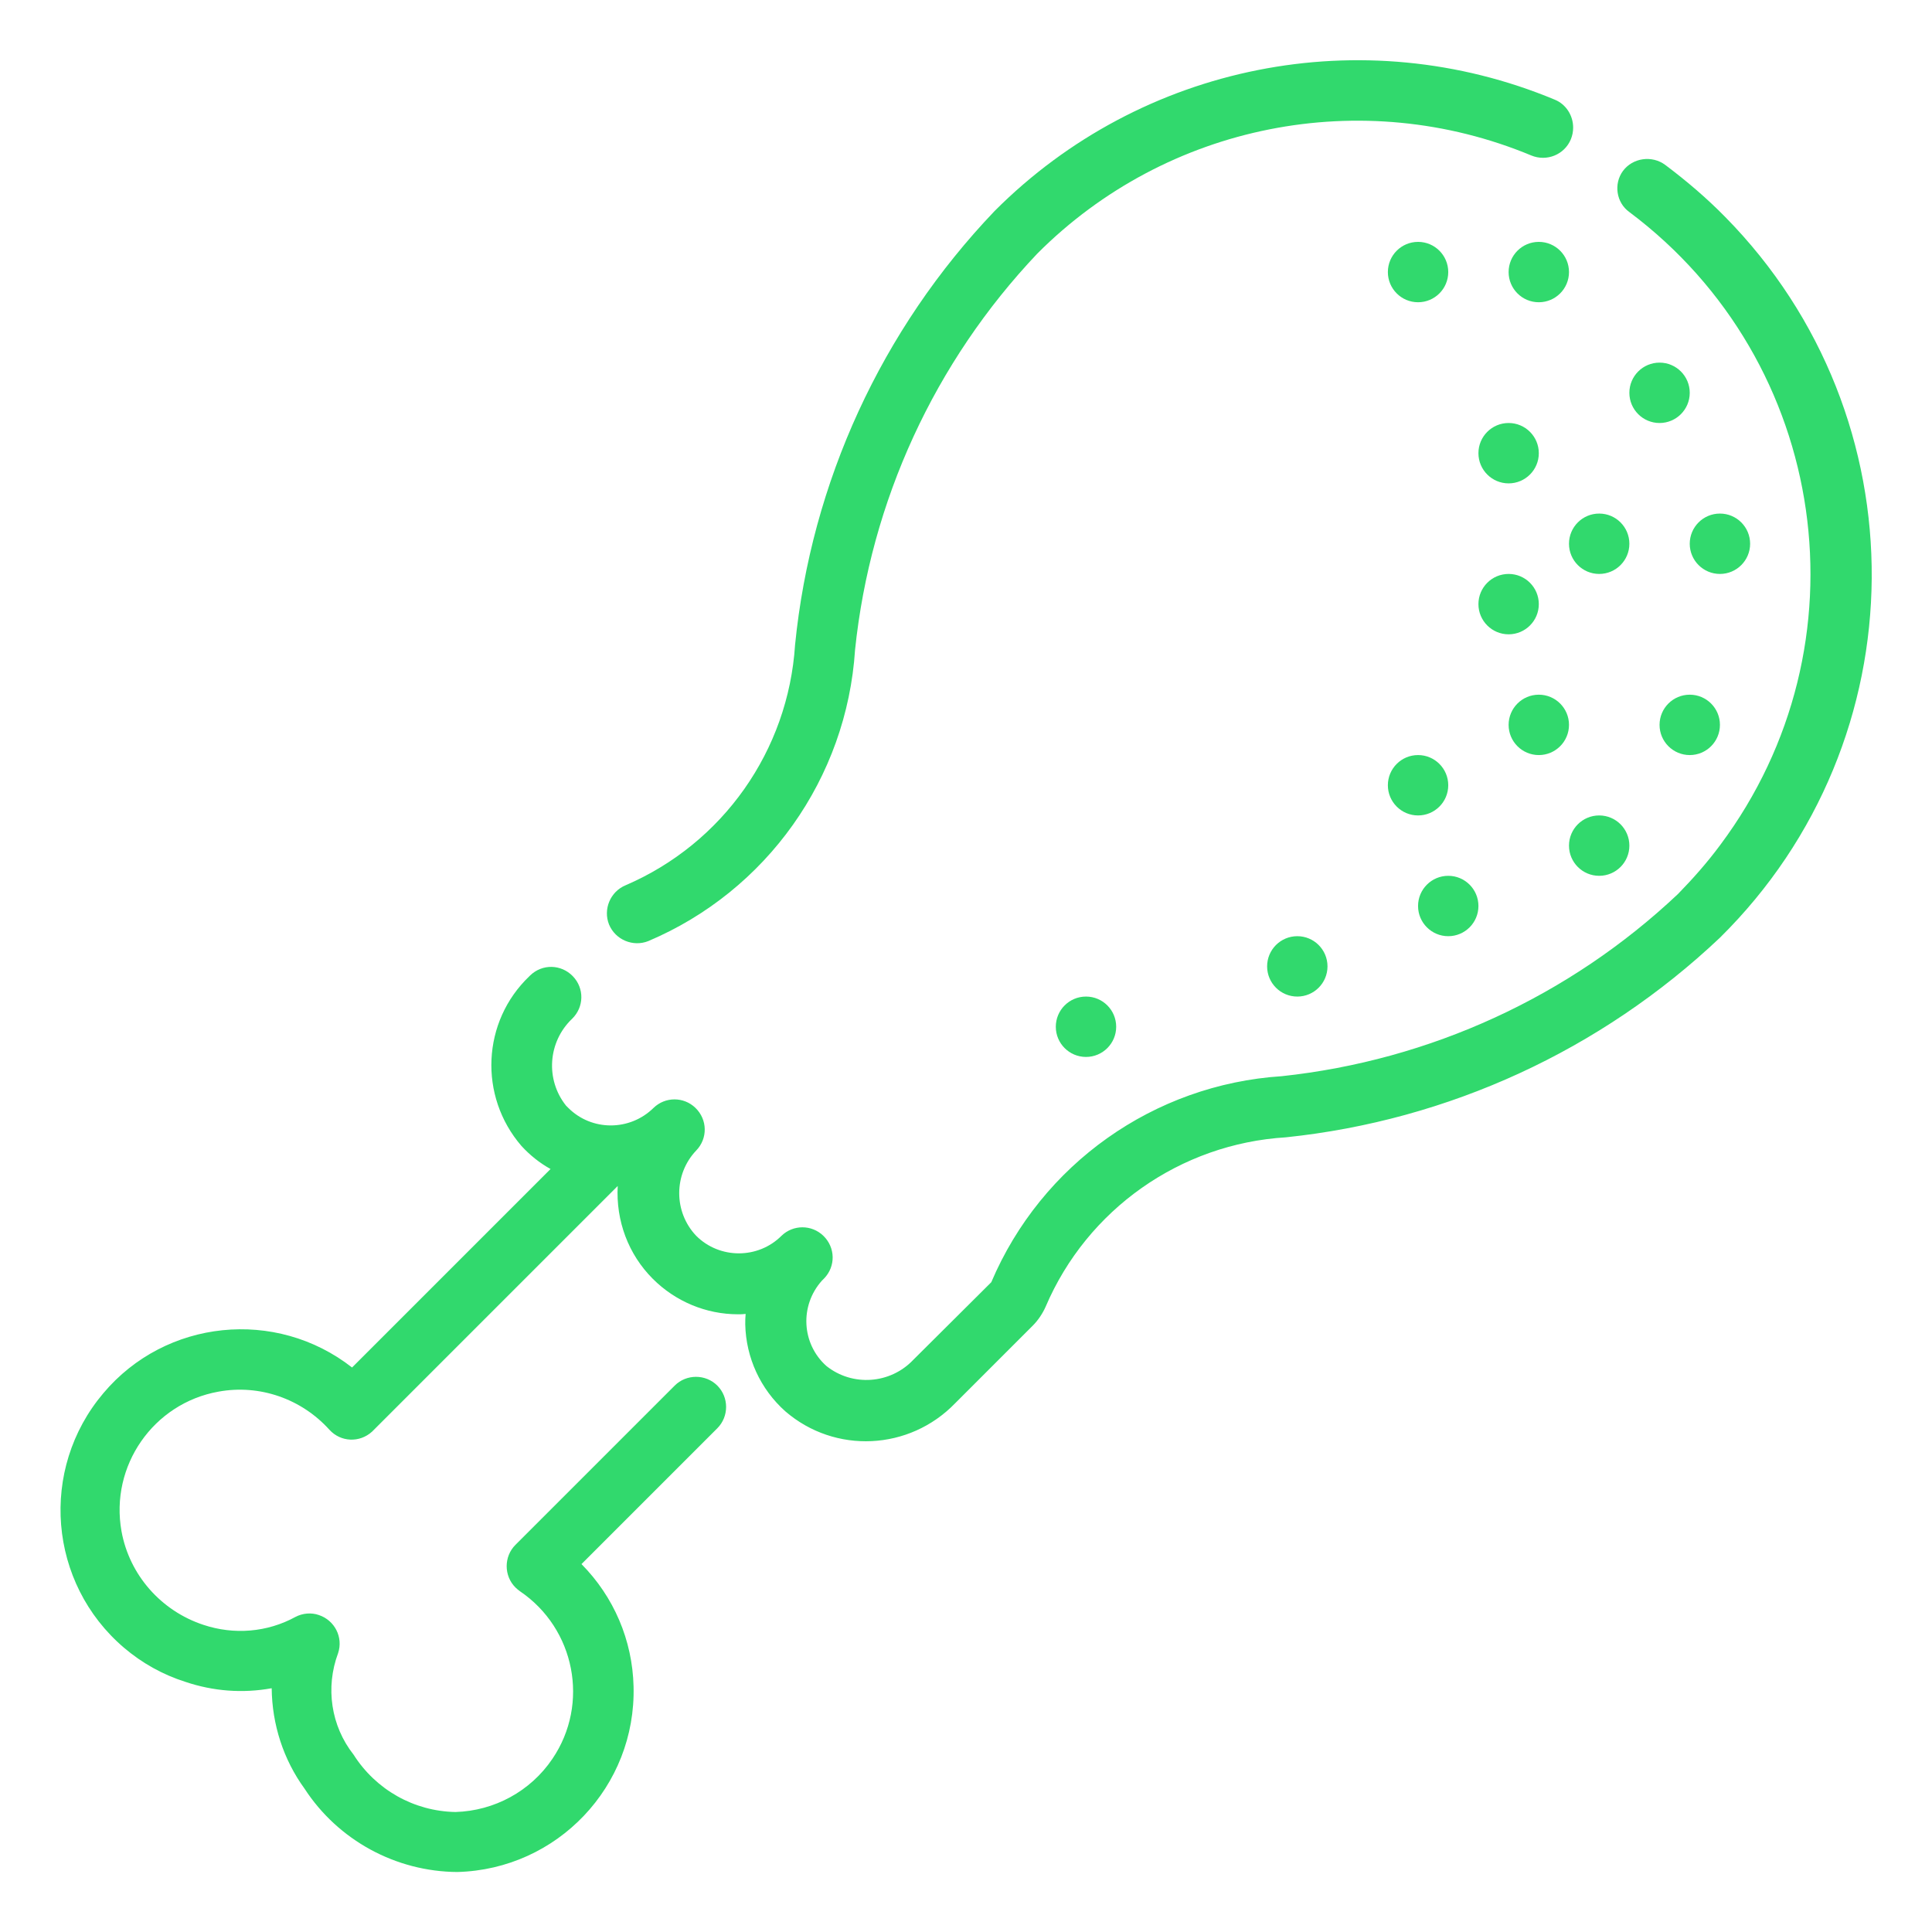 <?xml version="1.0" encoding="utf-8"?>
<!-- Generator: Adobe Illustrator 22.0.1, SVG Export Plug-In . SVG Version: 6.00 Build 0)  -->
<svg version="1.1" id="Capa_1" xmlns="http://www.w3.org/2000/svg" xmlns:xlink="http://www.w3.org/1999/xlink" x="0px" y="0px"
	 viewBox="0 0 512 512" style="enable-background:new 0 0 512 512;" xml:space="preserve">
<style type="text/css">
	.st0{fill:#31D96D;}
</style>
<g id="Outlines">
	<g>
		<path class="st0" d="M431.8,56.2c53,39.7,63.7,114.7,24.1,167.7c-3.4,4.6-7.2,8.9-11.2,13c-28.8,27.2-65.7,44.1-105,48.3
			c-33.9,2.2-63.7,23.3-77,54.6L242,360.4c-6.1,6.4-16.1,7.1-23,1.6c-6.6-5.9-7.1-16-1.2-22.6c0.2-0.2,0.4-0.4,0.6-0.6
			c3.1-3.2,3-8.2-0.2-11.3c-3.1-3-8-3-11.1,0c-6.2,6.2-16.4,6.2-22.6,0c-6-6.3-6-16.3,0-22.6c3.1-3.2,3-8.2-0.2-11.3
			c-3.1-3-8-3-11.1,0c-6.3,6.2-16.4,6.2-22.6,0c-0.2-0.2-0.4-0.4-0.6-0.6c-5.5-6.9-4.8-16.9,1.6-23c3.2-3.1,3.3-8.1,0.2-11.3
			c-3.1-3.2-8.1-3.3-11.3-0.2c-0.1,0.1-0.1,0.1-0.2,0.2c-12.6,12-13.5,31.8-2.1,45c2.2,2.4,4.8,4.5,7.7,6.1l-52.6,52.6
			c-20.2-15.8-49.4-12.8-65.9,6.8c-17.1,20.2-14.6,50.4,5.5,67.5c4.7,4,10.2,7.1,16.2,9c7.4,2.5,15.2,3.1,22.9,1.7
			c0.1,9.6,3.1,18.9,8.7,26.6c8.9,13.7,24.2,22,40.5,22.1c26.5-0.7,47.4-22.7,46.7-49.2c-0.3-12.2-5.2-23.7-13.8-32.4l36-36
			c3.1-3.1,3.1-8.2,0-11.3c-3.1-3.1-8.2-3.1-11.3,0l-42.2,42.2c-3.1,3.1-3.1,8.2,0,11.3c0.4,0.4,0.8,0.7,1.2,1
			c14.6,9.9,18.5,29.8,8.6,44.4c-5.8,8.6-15.4,13.8-25.7,14.1c-11-0.2-21.1-5.9-27-15.2c-6-7.6-7.5-17.8-4.1-26.9
			c1.4-4.2-0.9-8.7-5.1-10.1c-2-0.7-4.3-0.5-6.2,0.5c-7.5,4.1-16.3,4.8-24.4,2.1c-11.2-3.7-19.6-13.2-21.7-24.8
			c-3.1-17.3,8.4-33.9,25.7-37c10.9-2,22,1.9,29.4,10.1c3,3.3,8,3.5,11.3,0.5c0.1-0.1,0.2-0.2,0.3-0.3l64.8-64.8l0,0
			c-0.5,9.2,2.8,18.1,9.3,24.6c6,6,14.1,9.4,22.6,9.4c0.7,0,1.3,0,2-0.1c-0.1,1-0.1,1.9-0.1,2.8c0.2,8.8,4,17.1,10.6,23
			c13.2,11.4,32.9,10.4,45-2.1l20.6-20.6c1.4-1.4,2.6-3.2,3.4-5c11-25.8,35.7-43.2,63.7-44.9c43.1-4.5,83.5-23.1,115-52.9
			c53.1-52.4,53.7-137.9,1.4-191c-4.9-5-10.3-9.6-15.9-13.8c-3.5-2.6-8.6-1.9-11.2,1.6C427.6,48.7,428.3,53.7,431.8,56.2L431.8,56.2
			z"/>
		<path class="st0" d="M263.6,55.9c-30,31.4-48.6,71.9-52.9,115c-1.8,28-19.1,52.6-44.9,63.7c-4.1,1.7-6,6.4-4.4,10.4
			c1.7,4.1,6.4,6,10.4,4.4c31.4-13.3,52.6-43.2,54.8-77.2c4.1-39.4,21.1-76.3,48.3-105c34.3-34.4,86-44.7,130.9-26
			c4.1,1.7,8.8-0.2,10.5-4.3c0.4-1,0.6-2,0.6-3.1c0-3.2-1.9-6.2-4.9-7.4C361.1,5.2,302.5,16.9,263.6,55.9z"/>
		<circle class="st0" cx="407.8" cy="192.1" r="8"/>
		<circle class="st0" cx="423.8" cy="224.1" r="8"/>
		<circle class="st0" cx="439.8" cy="104.1" r="8"/>
		<circle class="st0" cx="399.8" cy="120.1" r="8"/>
		<circle class="st0" cx="375.8" cy="72.1" r="8"/>
		<circle class="st0" cx="447.8" cy="192.1" r="8"/>
		<circle class="st0" cx="423.8" cy="144.1" r="8"/>
		<circle class="st0" cx="407.8" cy="72.1" r="8"/>
		<circle class="st0" cx="399.8" cy="160.1" r="8"/>
		<circle class="st0" cx="375.8" cy="208.1" r="8"/>
		<circle class="st0" cx="455.8" cy="144.1" r="8"/>
		<circle class="st0" cx="383.8" cy="240.1" r="8"/>
		<circle class="st0" cx="287.8" cy="272.1" r="8"/>
		<circle class="st0" cx="343.8" cy="256.1" r="8"/>
	</g>
</g>
</svg>
